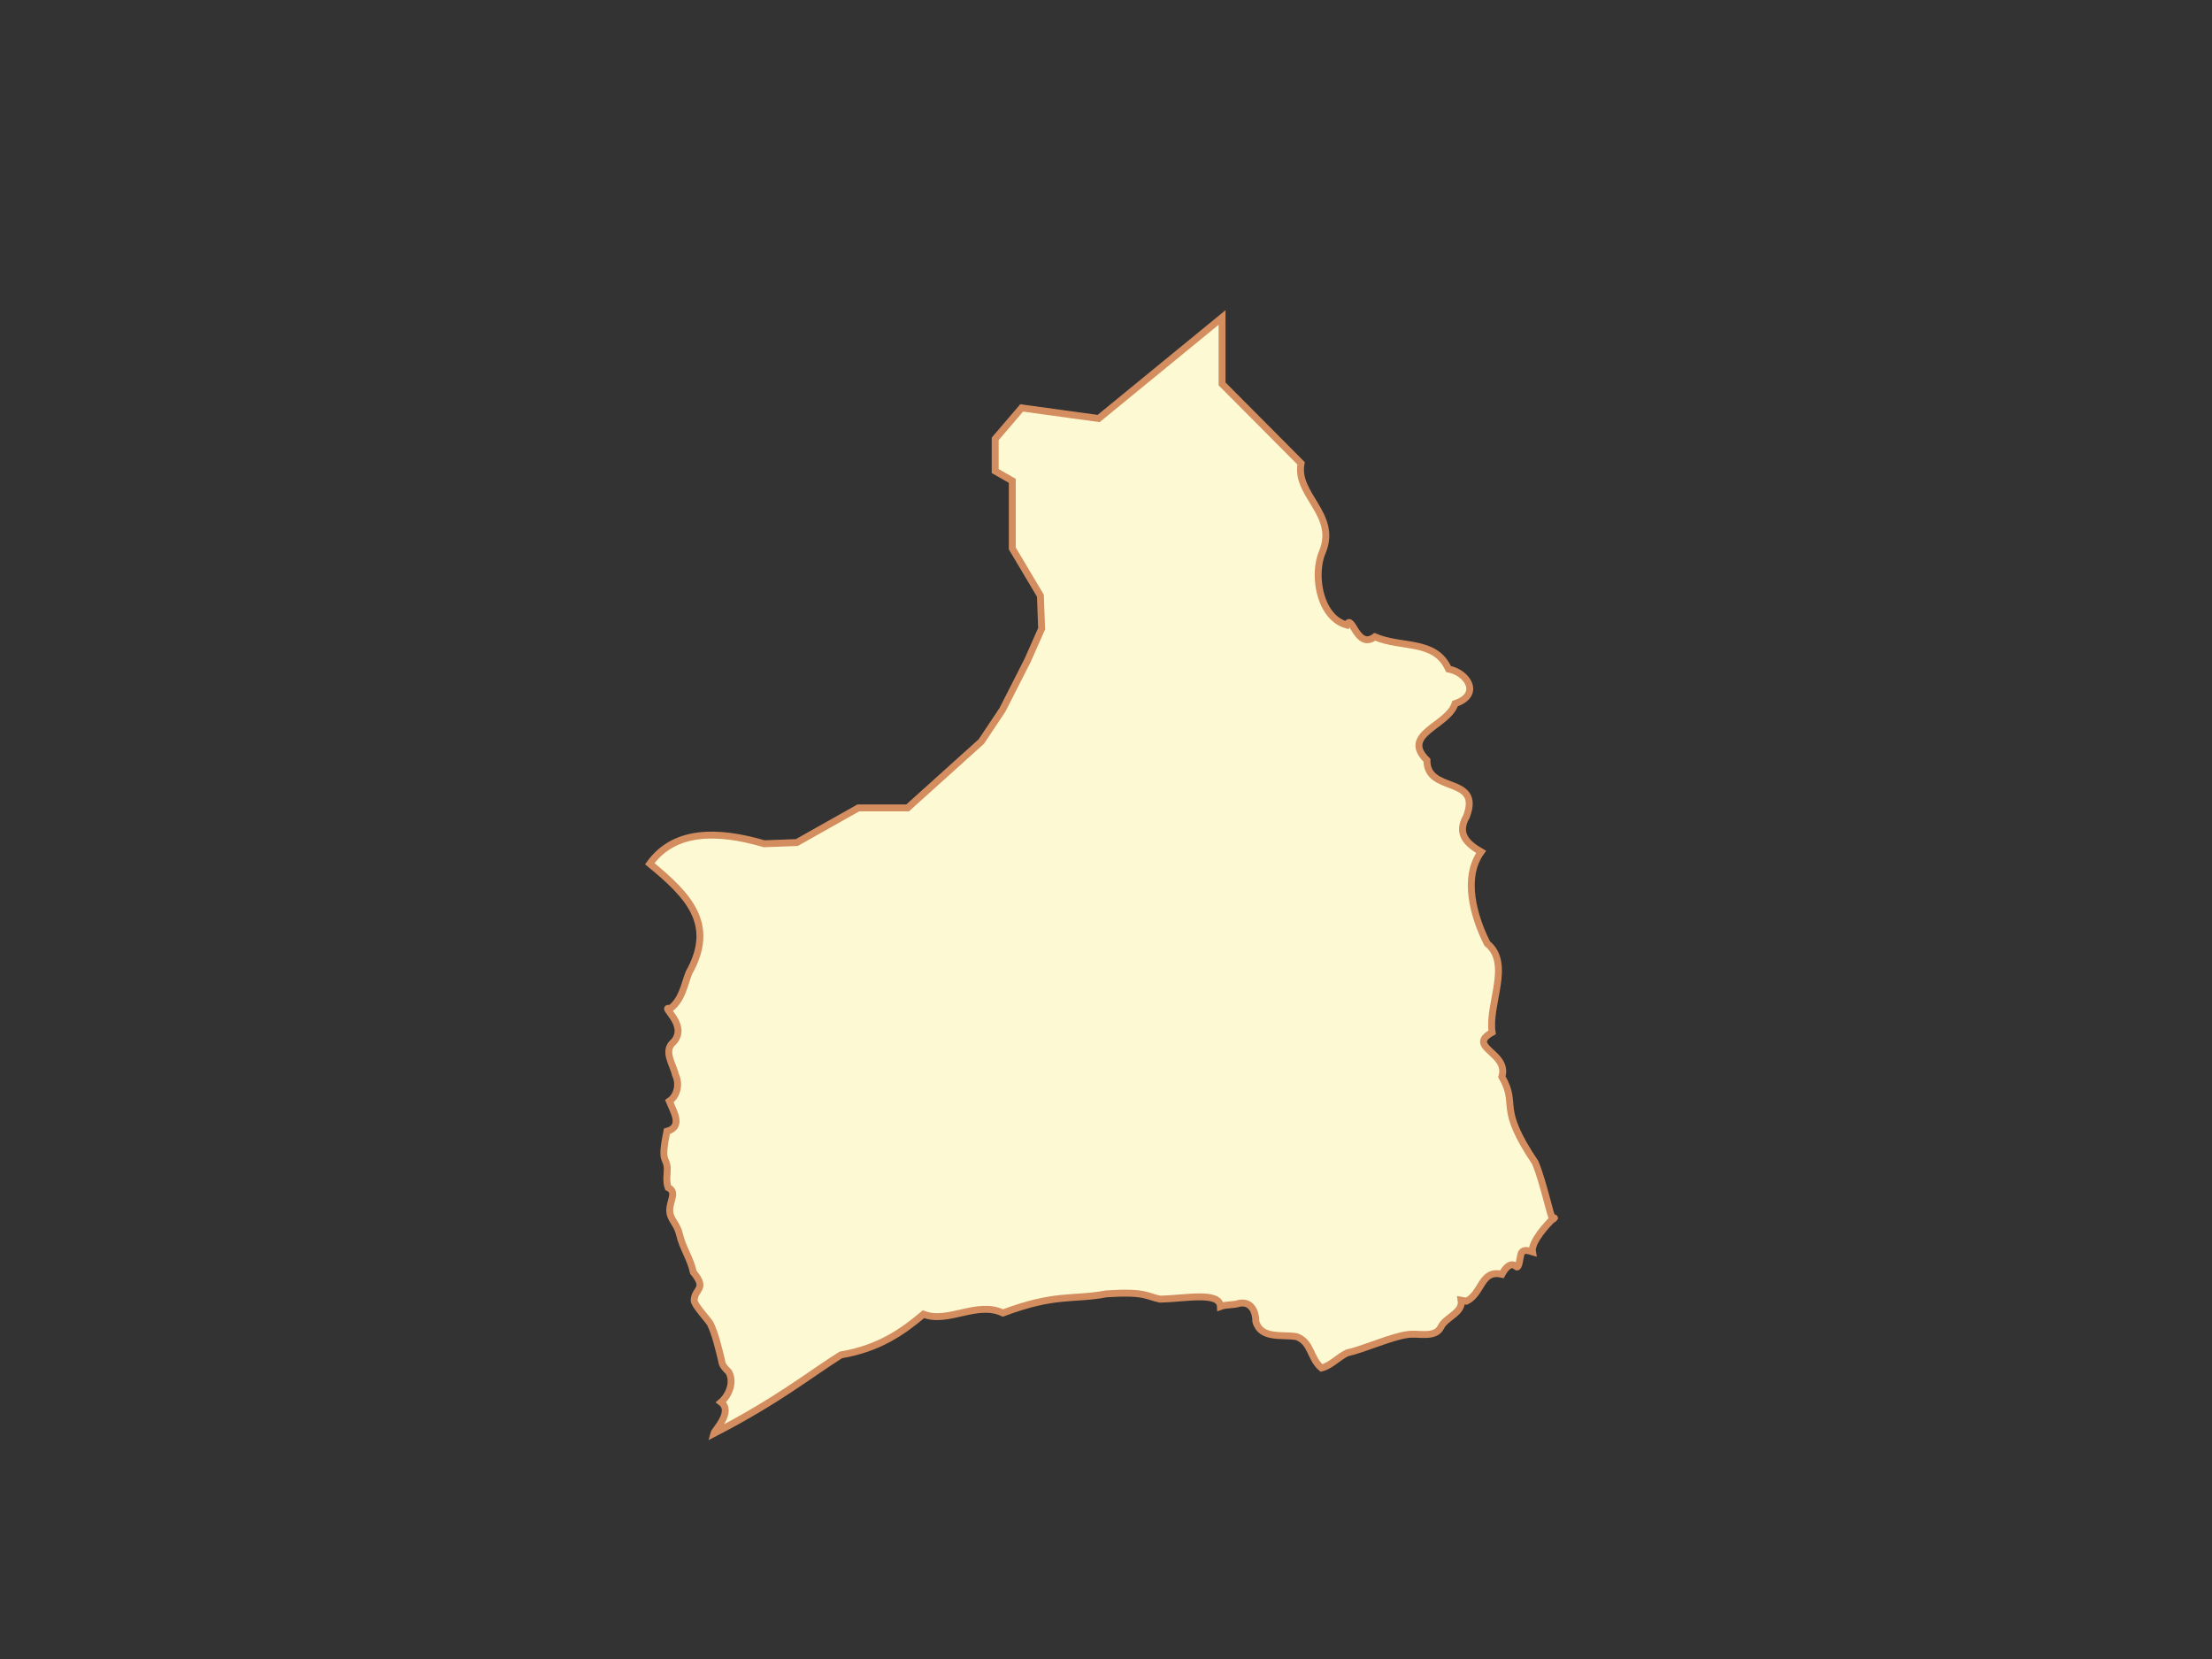 <?xml version="1.0" encoding="UTF-8" standalone="no" ?>
<!DOCTYPE svg PUBLIC "-//W3C//DTD SVG 1.1//EN" "http://www.w3.org/Graphics/SVG/1.1/DTD/svg11.dtd">
<svg xmlns="http://www.w3.org/2000/svg" xmlns:xlink="http://www.w3.org/1999/xlink" version="1.1" width="640" height="480" viewBox="0 0 640 480" xml:space="preserve">
<rect x="0" y="0" width="640" height="480" fill="#333333" stroke="none"/>
<desc>Created with Fabric.js 3.6.6</desc>
<defs>
</defs>
<g transform="matrix(1 0 0 1 318.9 253.32)" id="path2204"  >
<path style="stroke: rgb(211,141,95); stroke-width: 2; stroke-dasharray: none; stroke-linecap: butt; stroke-dashoffset: 0; stroke-linejoin: miter; stroke-miterlimit: 4; fill: rgb(253,249,210); fill-rule: evenodd; opacity: 1;"  transform=" translate(-239.9, -278.19)" d="M 274.579 116.729 L 238.87 145.957 L 216.596 142.892 L 208.936 151.849 L 208.936 161.16 L 213.885 163.988 L 213.885 183.552 L 222.017 197.222 L 222.371 206.768 L 218.364 215.843 L 211.057 230.221 L 204.929 239.414 L 183.597 258.624 L 169.337 258.624 L 151.542 268.641 L 142.113 268.995 C 128.508 265.032 116.115 264.947 108.997 274.769 C 120.161 283.935 128.274 292.235 120.311 306.354 C 118.894 310.032 118.384 314.079 114.889 316.725 C 111.64 315.735 120.257 321.28 115.95 326.271 C 112.736 328.874 115.759 332.799 116.421 335.817 C 117.756 338.634 116.879 342.027 114.654 343.477 C 115.834 346.444 118.753 350.873 113.947 352.198 C 112.054 361.531 113.778 359.336 114.064 362.805 C 114.084 364.691 113.642 366.636 114.3 368.462 C 116.958 369.706 114.82 372.176 114.772 374.944 C 114.723 377.712 116.788 378.616 117.6 382.015 C 118.512 385.981 120.757 388.98 121.607 392.975 C 125.726 397.958 121.922 397.646 121.843 401.107 C 121.843 402.525 126.007 406.843 126.557 407.943 C 128.028 411.101 128.758 414.478 129.621 417.842 C 130.024 419.455 129.648 419.637 131.86 421.849 C 133.462 424.74 131.96 428.541 129.621 430.57 C 133.236 433.306 127.725 438.743 127.5 439.645 C 146.223 429.978 154.762 422.885 164.27 416.899 C 175.335 415.01 182.038 410.277 188.194 405.114 C 195.265 407.91 203.706 401.186 211.175 404.761 C 226.581 399.002 231.185 401.064 241.109 399.222 C 252.641 398.471 252.705 399.99 256.666 400.754 C 263.752 400.628 273.906 398.411 274.108 402.875 C 275.922 402.215 277.847 402.564 279.647 401.932 C 283.166 401.385 284.348 404.495 284.361 407.236 C 285.777 412.377 291.956 410.916 296.147 411.596 C 300.553 413.284 299.977 417.827 303.336 420.671 C 306.004 420.056 308.115 417.585 310.76 416.31 C 315.561 415.257 323.592 411.6 328.202 411.007 C 331.304 410.494 336.196 412.157 337.866 408.885 C 339.203 405.967 344.353 404.726 343.759 401.107 C 344.278 401.211 344.772 401.239 345.291 401.343 C 349.905 399.12 349.423 392.121 355.544 393.565 C 357.624 389.766 359.173 390.854 359.669 391.325 C 360.562 392.175 360.689 388.597 361.201 387.318 C 362.016 386.231 363.279 386.761 364.383 387.083 C 363.878 384.234 368.71 378.998 370.276 377.537 C 369.61 377.129 367.662 367.222 365.208 361.273 C 354.005 344.586 360.437 345.05 355.544 336.406 C 357.694 329.379 345.085 327.863 352.716 323.56 C 351.466 315.504 358.402 303.62 351.301 297.868 C 347.315 289.971 344.179 278.772 349.534 271.352 C 345.276 268.878 342.447 266.036 345.291 261.098 C 349.832 249.126 333.769 254.639 333.859 244.835 C 326.117 237.22 340.011 234.933 341.991 228.453 C 349.645 225.905 345.701 219.501 340.105 218.436 C 336.214 209.828 326.67 212.473 318.774 209.126 C 313.53 213.004 312.193 202.117 310.642 205.708 C 308.343 205.056 306.54 203.567 305.221 201.583 C 301.999 196.759 301.574 189.115 303.689 184.376 C 307.999 173.624 295.679 168.035 297.443 158.92 L 274.579 135.939 L 274.579 116.729 z M 370.276 377.537 C 370.309 377.557 370.366 377.685 370.394 377.655 C 371.065 376.911 370.832 377.017 370.276 377.537 z" stroke-linecap="round" />
</g>
</svg>